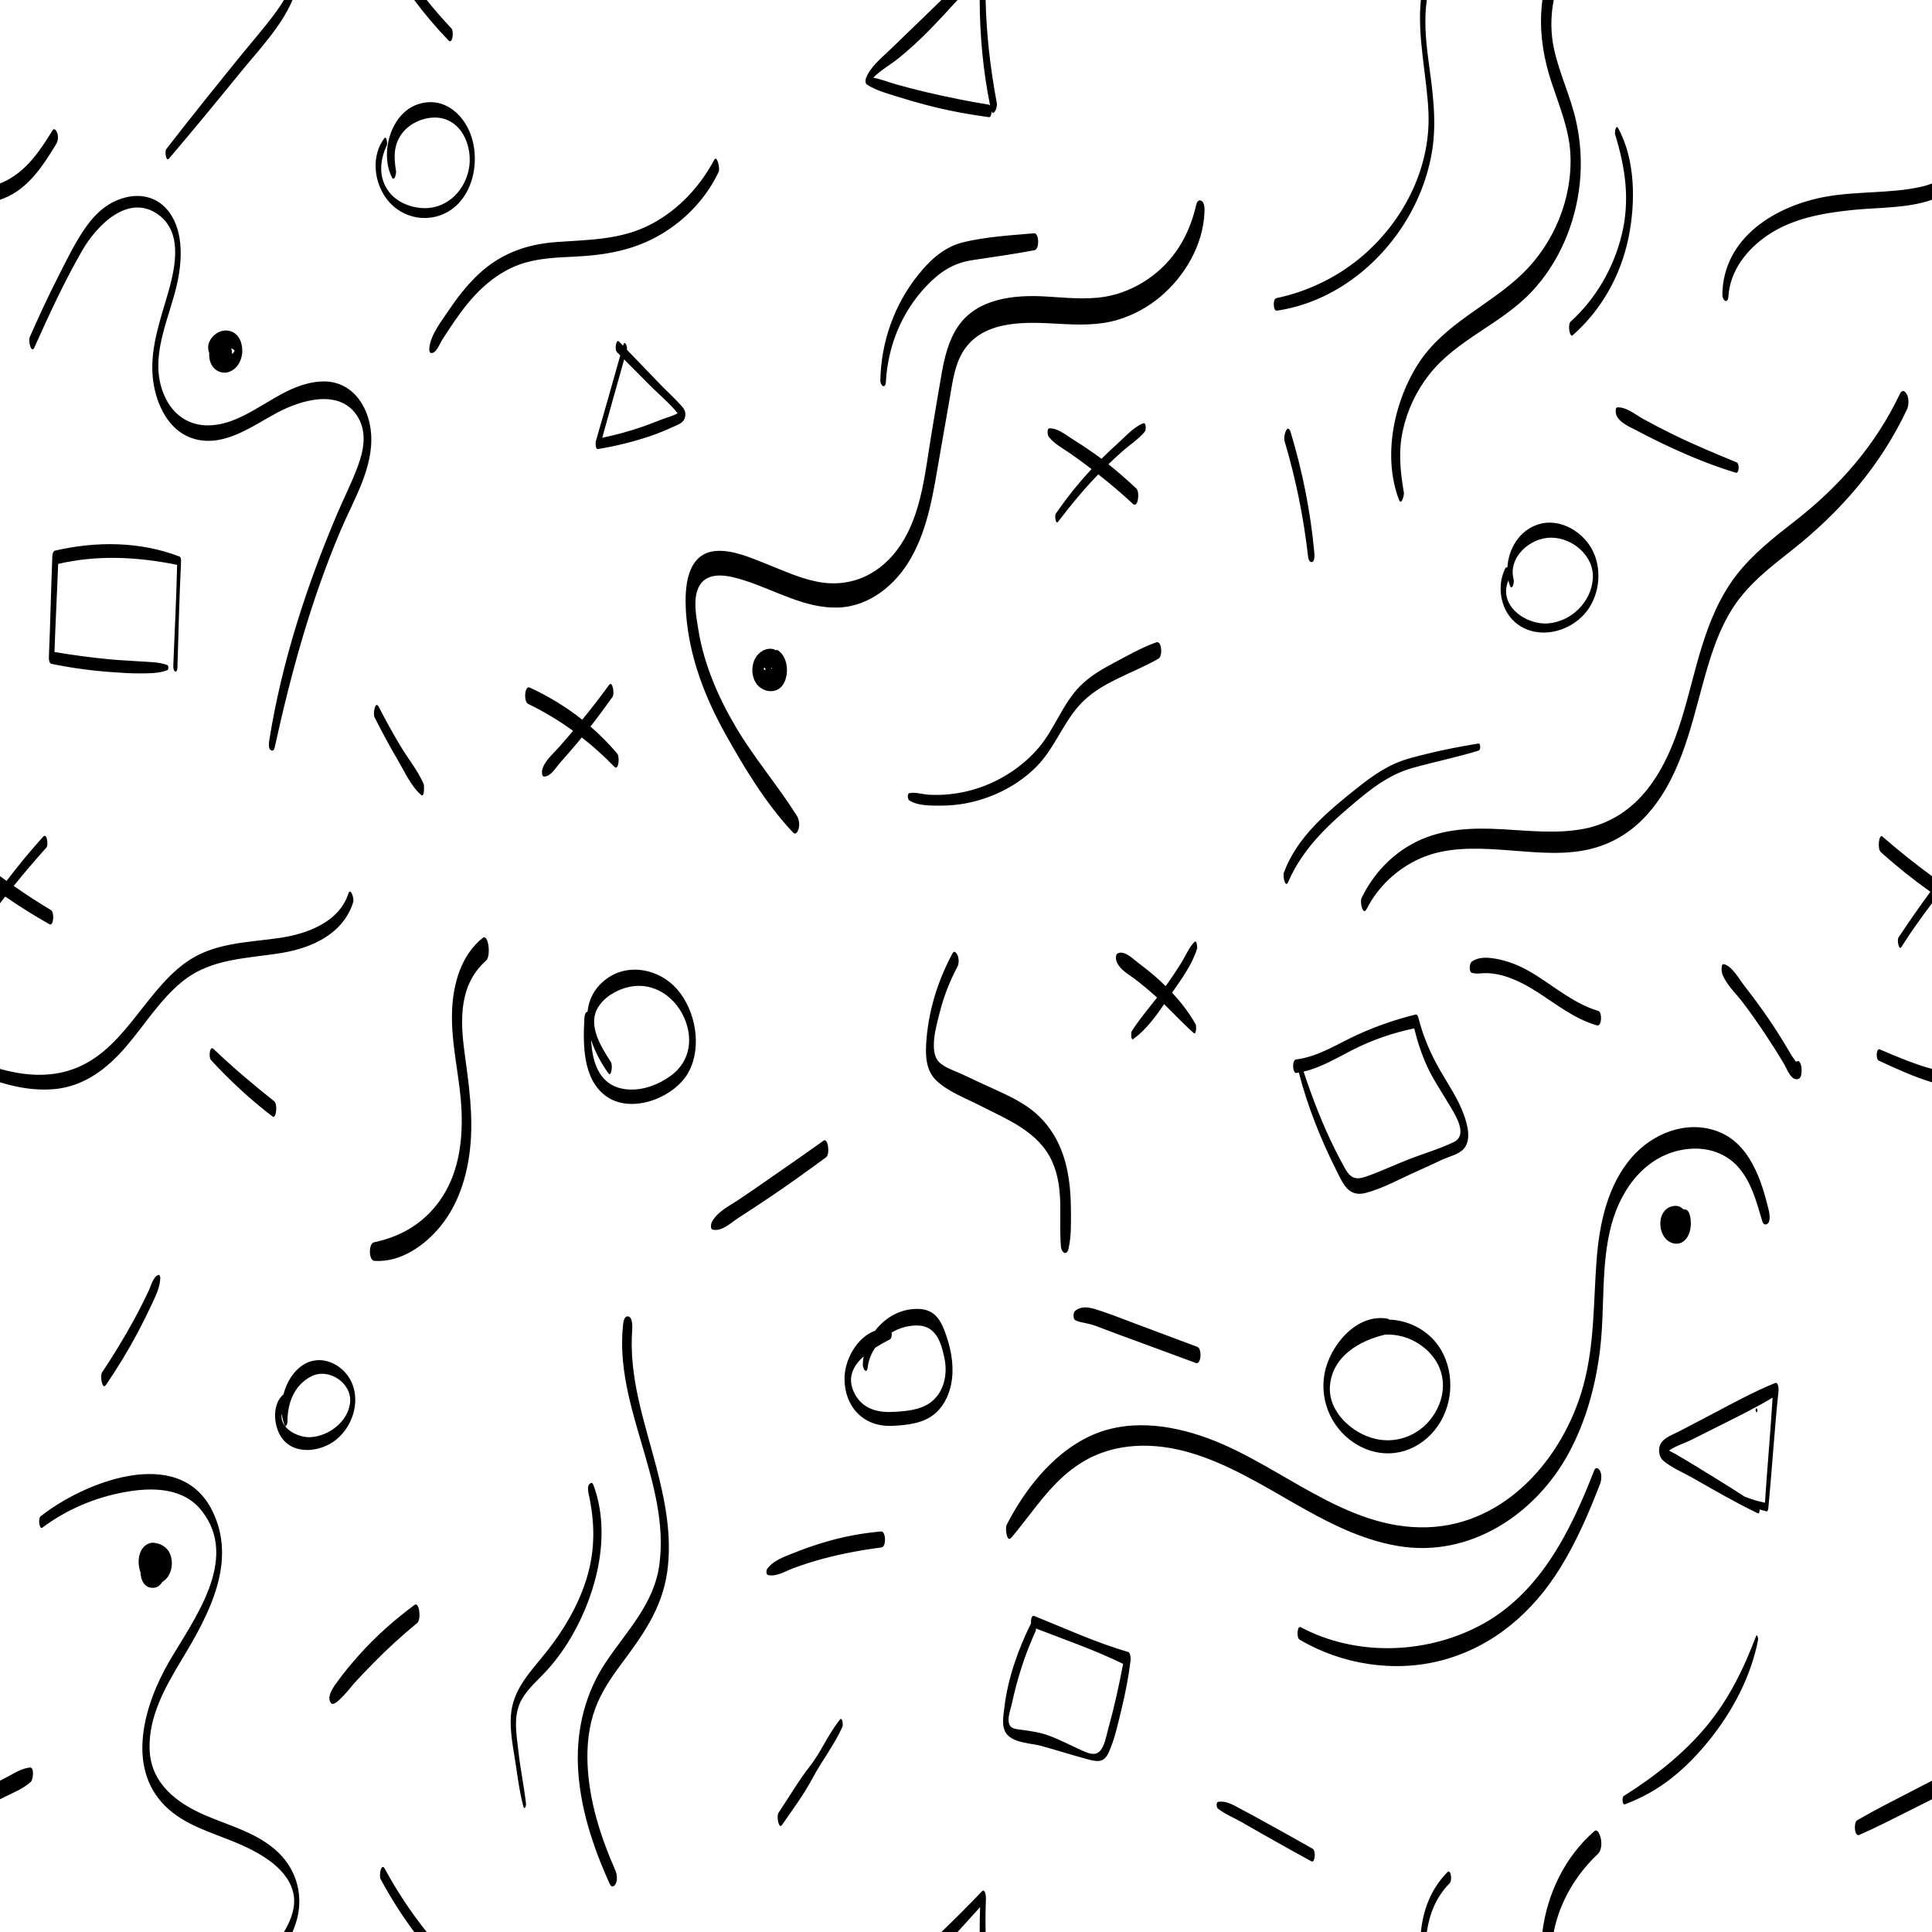 <?xml version="1.0" encoding="UTF-8" standalone="no"?>
<!DOCTYPE svg PUBLIC "-//W3C//DTD SVG 1.1//EN" "http://www.w3.org/Graphics/SVG/1.1/DTD/svg11.dtd">
<svg width="100%" height="100%" viewBox="0 0 1000 1000" version="1.1" xmlns="http://www.w3.org/2000/svg" xmlns:xlink="http://www.w3.org/1999/xlink" xml:space="preserve" xmlns:serif="http://www.serif.com/" style="fill-rule:evenodd;clip-rule:evenodd;stroke-linejoin:round;stroke-miterlimit:2;">
    <path d="M798.329,1000C800.848,980.112 810.028,961.035 825.246,947.803C827.203,946.101 828.525,951.062 828.673,952.041C829.055,954.545 828.931,957.858 826.974,959.697C815.524,970.46 807.214,984.721 804.214,1000L798.329,1000ZM735.444,1000C736.635,988.668 740.384,978.029 749.162,969.053C751.013,967.159 751.77,973.3 750.353,974.737C743.301,981.886 739.882,990.675 738.519,1000L735.444,1000ZM487.289,1000C494.367,993.122 501.391,986.199 508.188,979.02C509.923,977.188 510.365,981.622 510.325,982.577C510.081,988.42 510.03,994.224 510.156,1000L507.084,1000C507.069,995.702 507.143,991.409 507.304,987.13C503.383,991.395 499.511,995.709 495.615,1000L487.289,1000ZM214.401,1000C207.966,991.35 202.177,982.22 197.033,972.673C196.029,970.81 197.309,963.774 199.217,967.315C205.44,978.863 212.698,989.779 220.861,1000L214.401,1000ZM146.98,1000C150.774,993.643 153.533,986.379 151.646,979.136C148.189,965.87 132.643,958.041 121.014,953.265C108.735,948.222 95.373,944.514 85.654,934.948C64.907,914.529 74.856,881.912 87.49,860.153C100.187,838.284 124.138,807.239 104.485,782.076C94.889,769.79 78.636,769.747 64.589,772.303C49.006,775.14 34.577,781.261 21.87,790.74C20.391,791.844 19.563,786.005 21.015,784.853C43.165,767.285 92.343,747.559 109.633,781.49C123.244,808.199 107.933,836.043 94.149,858.89C85.614,873.039 76.765,888.538 77.435,905.652C78.115,922.989 91.246,933.098 105.95,939.473C119.035,945.147 133.424,948.664 144,958.796C153.891,968.271 157.346,982.043 153.219,995.108C152.694,996.77 152.085,998.4 151.404,1000L146.98,1000ZM318.502,968.096C310.841,950.63 304.874,932.119 304.112,912.932C303.728,903.251 304.723,893.505 308.085,884.367C311.21,875.873 316.249,868.428 321.626,861.22C332.654,846.438 342.621,832.557 345.318,813.826C347.998,795.227 344.231,776.513 339.513,758.567C333.361,735.166 325.414,712.693 327.235,688.158C327.349,686.625 327.415,682.018 325.393,681.435C323.257,680.821 322.705,683.821 322.534,685.348C317.748,728.1 346.815,766.967 341.316,809.602C338.659,830.204 324.482,843.975 313.501,860.477C303.113,876.085 298.508,894.371 299.11,913.055C299.805,934.601 306.763,955.687 315.626,975.152C316.49,977.05 317.812,976.641 318.673,975.076C319.713,973.186 319.333,969.991 318.502,968.096ZM630.363,936.08C633.97,938.978 638.306,940.669 642.321,942.934C646.15,945.095 649.956,947.3 653.772,949.482C662.064,954.226 670.435,958.822 678.804,963.429C680.654,964.447 681.238,957.926 679.427,956.903C670.831,952.044 662.239,947.185 653.563,942.468C649.531,940.276 645.523,938.03 641.458,935.902C637.935,934.058 634.556,931.958 630.482,932.639C629.293,932.837 629.696,935.544 630.363,936.08ZM1000,921.684L1000,931.304C996.427,933.099 992.854,934.894 989.281,936.69C980.355,941.173 971.5,945.76 962.344,949.756C959.823,950.857 959.318,943.313 961.244,942.188C970.264,936.916 979.587,932.238 988.866,927.441C992.578,925.522 996.289,923.603 1000,921.684ZM404.728,944.641C410.237,936.712 416.093,928.811 420.639,920.279C425.436,911.273 431.967,903.008 436.082,893.654C436.421,892.881 436.056,888.48 434.77,890.052C428.737,897.427 425.089,906.661 419.201,914.182C413.244,921.792 408.348,930.295 402.947,938.315C401.813,939.998 403.067,947.032 404.728,944.641ZM272.268,933.66C271.257,924.599 269.332,915.647 268.34,906.57C267.347,897.479 265.319,887.647 270.228,879.298C273.686,873.416 279.329,868.823 283.815,863.751C288.578,858.365 292.704,852.54 296.268,846.297C309.11,823.809 316.537,793.693 307.118,768.543C306.593,767.143 305.702,767.44 304.961,768.303C303.996,769.428 304.381,771.892 304.659,773.149C308.011,788.332 308.164,802.601 303.449,817.584C299.203,831.075 291.96,843.392 283.244,854.468C274.983,864.966 265.284,874.139 264.415,888.274C263.97,895.518 265.274,902.825 266.424,909.946C267.769,918.28 268.715,926.88 270.905,935.042C271.467,937.139 272.376,934.629 272.268,933.66ZM841.108,933.909C850.08,930.449 857.822,926.197 865.379,920.221C872.826,914.331 879.492,907.302 885.394,899.88C897.133,885.119 906.443,867.295 909.986,848.699C910.093,848.131 909.494,845.369 908.913,846.907C902.485,863.926 894.759,879.709 883.036,893.771C871.242,907.919 856.044,919.839 840.48,929.584C839.426,930.243 839.598,934.491 841.108,933.909ZM0,921.684L2.709,920.284C6.778,918.181 10.782,915.426 15.396,914.857C17.955,914.541 17.119,921.18 16.012,922.21C12.118,925.83 6.999,927.788 2.283,930.157L0,931.304L0,921.684ZM533.67,840.208C533.456,838.301 534.044,835.914 535.285,836.413C551.321,842.865 567.316,850.223 583.928,855.056C585.232,855.435 585.276,858.582 585.16,859.55C584.147,868.005 582.5,876.356 580.498,884.63C578.721,891.978 577.041,899.982 573.935,906.908C571.425,912.505 568.132,912.004 562.721,910.536C554.853,908.403 547.103,905.95 539.239,903.756C534.094,902.322 525.412,902.262 521.45,897.981C518.086,894.344 519.324,888.294 519.848,883.862C521.646,868.682 526.939,853.858 533.67,840.208ZM536.241,842.925C536.238,843.475 536.171,843.956 536.029,844.267C530.606,856.146 526.596,868.59 523.852,881.356C523.301,883.923 522.059,887.234 522.033,889.863C521.987,894.408 524.336,894.783 528.143,895.279C533.299,895.95 538.14,896.572 543.037,898.407C549.05,900.66 554.664,903.647 560.503,906.257C565.078,908.303 568.618,909.095 571.039,903.633C572.292,900.806 572.911,897.307 573.744,894.327C576.804,883.373 579.198,872.357 581.326,861.213C566.8,854.108 551.321,848.755 536.241,842.925ZM171.477,881.669C173.53,883.868 182.148,872.532 183.251,871.318C186.522,867.72 189.926,864.242 193.32,860.761C200.453,853.444 208.089,846.558 215.954,840.04C218.172,838.202 216.986,828.884 214.592,830.669C204.27,838.364 194.497,846.909 185.935,856.549C181.638,861.388 177.459,866.375 173.723,871.662C172.103,873.954 168.859,878.863 171.477,881.669ZM672.663,848.652C694.568,861.653 722.128,865.935 746.839,859.241C773.101,852.128 793.422,834.429 807.562,811.565C816.046,797.847 822.445,782.976 828.23,767.959C828.969,766.044 829.187,762.98 828.063,761.155C827.149,759.671 825.856,759.263 825.094,761.228C812.827,792.806 796.717,825.549 765.247,841.775C737.001,856.339 701.485,857.236 673.274,842.247C671.398,841.25 670.954,847.637 672.663,848.652ZM72.719,813.789C70.791,808.583 71.64,801.6 76.461,799.172C77.891,798.451 79.161,798.336 80.268,798.646C83.076,798.922 86.107,800.818 87.404,803.07C90.257,808.023 89.187,815.772 84.031,818.778C82.932,820.674 81.188,821.991 78.685,821.86C74.54,821.642 72.828,817.627 72.719,813.789ZM397.514,815.224C401.779,816.272 406.491,813.247 410.401,811.786C415.582,809.849 420.857,808.17 426.201,806.747C436.046,804.126 446.192,802.25 456.289,800.926C458.88,800.587 458.534,792.467 456.086,792.679C445.195,793.62 434.697,795.721 424.266,799.006C419.79,800.416 415.365,801.99 411.009,803.737C405.935,805.773 400.429,807.578 397.065,812.09C396.561,812.767 396.476,814.969 397.514,815.224ZM523.414,795.959C535.103,782.203 544.195,766.633 559.998,756.928C577.318,746.29 597.997,746.438 616.971,752.194C654.6,763.609 684.514,793.677 723.874,800.248C760.709,806.397 794.666,783.924 811.862,752.321C820.944,735.63 825.967,717.056 828.212,698.254C830.751,676.992 828.492,655.077 833.999,634.206C839.19,614.532 852.917,596.492 874.483,594.643C884.03,593.823 893.501,596.916 899.87,604.265C906.547,611.967 909.183,622.075 912.003,631.634C912.514,633.364 913.393,634.498 914.957,633.311C916.491,632.145 915.916,628.124 915.557,626.624C911.76,610.769 905.63,591.586 888.71,585.47C872.645,579.662 855.245,586.712 844.503,599.14C832.016,613.585 827.834,633.436 826.411,651.96C824.711,674.093 825.395,696.046 819.411,717.646C809.186,754.551 779.333,789.272 738.652,790.521C696.206,791.822 663.152,758.384 625.335,744.492C605.083,737.053 582.408,734.099 562.481,744.132C544.162,753.355 530.167,771.428 521.003,789.341C520.236,790.839 521.043,798.749 523.414,795.959ZM910.775,781.324C910.831,782.457 910.532,783.621 909.817,783.276C898.335,777.741 887.342,771.34 876.265,765.039C871.381,762.261 865.059,759.657 860.825,755.968C858.924,754.311 858.369,751.178 858.981,748.783C860.088,744.434 865.324,742.867 868.845,741.022C874.372,738.125 879.9,735.227 885.427,732.331C896.353,726.604 907.299,720.529 918.726,715.868C920.499,715.144 920.667,718.879 920.569,719.822C918.44,740.076 917.213,760.413 915.275,780.684C915.245,780.982 915.007,782.434 914.404,782.291C913.179,782 911.97,781.678 910.775,781.324ZM917.49,723.424C908.621,728.751 899.241,733.333 890.003,737.967C885.043,740.457 880.082,742.946 875.121,745.434C872.211,746.895 867.166,748.448 863.868,750.813C865.35,751.614 867.157,752.529 867.486,752.723C869.485,753.911 871.486,755.092 873.481,756.284C877.495,758.682 881.466,761.154 885.451,763.601C891.326,767.21 897.151,770.814 902.886,774.59C906.33,775.979 909.867,777.054 913.541,777.821C914.711,759.677 916.394,741.569 917.49,723.424ZM718.974,683.017C729.684,683.338 740.33,689.094 745.939,698.794C753.33,711.575 751.97,728.63 742.691,740.121C732.844,752.316 717.005,755.902 703.138,748.185C689.934,740.836 682.808,725.763 685.584,710.918C688.266,696.586 701.991,679.78 718.093,682.515C718.429,682.572 718.723,682.75 718.974,683.017ZM146.726,721.717C148.459,714.954 152.48,708.708 158.234,705.714C167.707,700.784 178.86,707.148 182.437,716.533C186.24,726.508 182.234,738.328 174.211,745.006C166.243,751.637 151.806,753.517 145.458,743.669C141.519,737.557 140.764,726.784 146.726,721.717ZM717.132,690.762C703.748,693.791 689.632,702.009 688.383,717.301C687.289,730.682 699.938,742.055 712.096,744.804C724.021,747.5 736.065,742.131 742.471,731.794C750.211,719.307 747.649,704.954 735.501,696.32C729.811,692.275 723.478,690.581 717.132,690.762ZM145.904,731.818C144.281,738.617 153.634,744.287 160.809,743.874C170.166,743.338 180.086,735.862 181.198,726.097C182.347,715.984 170.283,707.86 161.311,712.314C152.165,716.854 148.74,726.367 148.79,735.986C148.793,736.675 147.955,739.345 147.244,737.527C146.55,735.754 146.109,733.825 145.904,731.818ZM452.934,688.783C458.156,681.933 466.146,677.299 475.211,677.485C483.14,677.648 486.513,682.369 489.076,689.283C491.923,696.963 493.689,705.228 492.787,713.447C492.063,720.038 489.427,726.656 484.484,731.208C478.459,736.756 469.642,737.649 461.797,738.018C447.126,738.709 437.214,728.321 437.116,713.802C437.05,703.984 443.388,692.278 452.934,688.783ZM909.194,730.936C909.496,730.936 909.641,730.436 909.631,729.936C909.622,729.436 909.459,728.937 909.145,728.937C908.542,728.937 908.568,730.936 909.194,730.936ZM447.032,702.06C441.345,707.168 438.003,713.71 442.728,722.006C446.742,729.056 453.913,731.142 461.621,730.82C468.321,730.539 476.304,729.979 481.811,725.775C488.797,720.442 490.541,711.142 488.84,702.962C487.212,695.133 484.629,686.539 475.422,686.094C470.599,685.86 465.726,687.221 461.502,689.715C461.717,691.108 461.425,692.82 460.685,693.21C458.268,694.484 455.584,695.945 452.983,697.613C450.952,700.578 449.58,703.962 449.15,707.577C448.658,711.712 446.479,708.607 446.586,706.045C446.642,704.706 446.793,703.375 447.032,702.06ZM82.187,659.869C79.382,660.46 78.101,665.672 76.997,668.019C74.55,673.222 71.957,678.354 69.202,683.4C64.164,692.627 58.643,701.618 52.814,710.364C51.636,712.132 52.945,719.53 54.686,717.013C60.813,708.151 66.368,698.99 71.414,689.471C73.959,684.668 76.38,679.801 78.665,674.87C80.671,670.542 82.811,666.347 82.965,661.538C82.976,661.214 82.789,659.743 82.187,659.869ZM556.582,683.335C558.525,684.297 560.179,684.507 562.297,684.929C565.516,685.569 568.494,686.763 571.534,687.944C576.777,689.981 582.084,691.866 587.361,693.814C597.914,697.708 608.467,701.603 619.02,705.497C621.772,706.513 622.198,698.05 619.816,697.158L586.312,684.613C581.071,682.651 575.862,680.565 570.551,678.802C565.908,677.26 560.631,675.106 556.464,678.516C555.467,679.331 555.263,682.683 556.582,683.335ZM193.809,652.638C207.215,653.482 219.58,644.907 227.766,634.985C237.157,623.603 241.696,609.181 243.289,594.687C245.154,577.73 242.633,561.034 240.381,544.263C238.105,527.31 237.768,509.492 251.594,497.221C254.282,494.834 252.777,483.153 249.882,485.447C238.713,494.296 234.546,509.193 233.993,522.909C233.281,540.568 238.227,557.818 238.906,575.408C239.526,591.493 237.144,608.139 227.585,621.519C219.21,633.242 207.509,640.104 193.573,643.016C190.664,643.623 190.76,652.446 193.809,652.638ZM493.096,493.323C485.148,507.963 480.246,524.155 479.353,540.834C478.989,547.627 479.612,554.591 484.848,559.474C490.912,565.131 499.856,568.452 507.154,572.192C521.303,579.443 537.692,585.74 544.602,601.213C550.977,615.486 547.851,630.343 549.142,645.272C549.406,648.327 552.142,650.26 553.059,646.342C554.592,639.789 554.338,632.388 554.292,625.685C554.243,618.637 553.695,611.531 552.178,604.639C549.159,590.925 542.109,579.372 530.142,571.754C523.262,567.374 515.619,564.252 508.239,560.835C504.066,558.902 499.933,556.842 495.707,555.031C492.451,553.636 489.042,552.424 486.351,550.01C480.43,544.695 484.798,530.47 486.469,523.779C488.522,515.56 491.681,507.724 495.614,500.233C496.416,498.704 496.328,495.939 495.622,494.405C495.236,493.566 494.01,491.639 493.096,493.323ZM871.25,625.896C871.941,625.902 872.594,626.025 873.1,626.341C874.767,627.383 875.103,630.939 875.163,632.653C875.283,636.103 874.411,639.984 871.654,642.299C869.129,644.419 865.75,644.088 863.228,642.152C857.765,637.959 857.817,626.44 865.265,624.429C867.902,623.717 869.879,624.428 871.25,625.896ZM368.755,636.406C373.475,637.739 378.51,632.76 382.302,630.308C387.33,627.058 392.333,623.769 397.311,620.443C407.588,613.576 417.61,606.341 427.566,599.018C429.795,597.379 428.512,588.785 426.309,590.368C416.554,597.376 406.666,604.191 396.809,611.053C392.112,614.323 387.393,617.558 382.651,620.76C377.621,624.157 371.385,627.046 368.438,632.529C368.06,633.232 367.553,636.067 368.755,636.406ZM672.282,555.17C671.859,555.244 671.433,555.311 671.004,555.372C669.015,555.653 668.579,548.655 670.832,548.374C682.336,546.938 691.966,540.48 702.282,535.727C712.001,531.248 722.399,527.659 732.79,525.096C733.524,524.915 734.039,526.353 734.152,526.797C736.601,536.488 740.494,545.526 745.49,554.172C749.799,561.633 754.724,568.761 757.676,576.916C759.516,581.999 761.749,590.018 757.621,594.649C754.958,597.637 749.635,598.725 746.111,600.399C741.647,602.522 737.175,604.607 732.658,606.611C724.306,610.317 715.783,615.131 706.915,617.46C697.769,619.864 695.033,612.4 691.535,605.439C683.483,589.416 676.776,572.547 672.282,555.17ZM732.03,532.285C720.799,534.63 710.252,538.26 699.995,543.482C691.727,547.693 683.775,552.54 674.743,554.666C679.356,568.577 684.596,582.214 691.185,595.34C692.812,598.58 694.467,601.822 696.269,604.971C698.847,609.473 701.462,610.864 706.456,609.195C714.01,606.671 721.417,603.095 728.852,600.183C736.625,597.138 744.908,594.778 752.424,591.154C760.466,587.278 752.543,575.947 749.393,570.615C745.816,564.562 741.824,558.733 738.859,552.338C735.884,545.921 733.653,539.165 732.03,532.285ZM109.178,548.664C119.057,559.336 129.532,569.113 141.102,577.926C142.944,579.329 143.878,571.545 141.864,569.949C131.062,561.392 120.469,552.424 110.497,542.91C108.474,540.98 107.95,547.339 109.178,548.664ZM304.111,523.653C304.732,517.524 307.435,511.773 313.236,507.182C324.785,498.044 341.287,501.452 350.519,512.083C359.954,522.948 363.411,541.38 356.664,554.438C349.546,568.213 326.454,577.168 313.254,567.048C301.433,557.987 301.759,540.036 302.498,526.682C302.554,525.664 302.962,523.811 304.111,523.653ZM0,553.275C11.543,556.456 23.434,557.688 35.078,554.283C63.295,546.033 73.442,514.906 95.692,498.519C109.93,488.032 127.112,487.946 143.916,485.588C158.286,483.572 175.371,477.696 180.322,462.503C181.441,459.069 183.377,465.091 182.87,466.759C177.876,483.183 161.695,490.604 145.852,493.226C127.698,496.229 109.232,495.917 94.253,508.129C82.683,517.561 74.822,530.605 65.172,541.814C55.229,553.363 43.313,562.483 27.656,563.771C18.268,564.543 9.005,562.953 0,560.199L0,553.275ZM305.961,538.242C306.555,550.558 310.623,563.002 325.33,563.912C333.088,564.391 340.851,561.369 347.079,556.891C355.163,551.08 358.209,541.952 355.994,532.337C352.752,518.261 339.824,507.47 325.142,510.934C319.032,512.376 312.606,516.13 309.392,521.698C304.06,530.933 311.301,542.062 316.248,549.819C317.177,551.276 316.47,557.708 314.929,555.574C311.315,550.571 307.98,544.526 305.961,538.242ZM1000,560.199C990.465,557.283 981.22,553.061 972.426,548.958C970.802,548.2 971.149,542.366 972.98,543.156C981.552,546.856 990.662,550.702 1000,553.275L1000,560.199ZM929.724,549.508C929.842,549.431 929.975,549.372 930.123,549.336C930.303,549.292 930.483,549.248 930.663,549.204C931.142,549.087 931.558,549.89 931.716,550.155C932.389,551.283 932.456,552.579 932.506,553.864C932.55,554.989 932.399,557.677 931.153,558.299C927.318,560.209 924.898,553.217 923.486,550.826C920.257,545.349 916.831,539.987 913.308,534.696C909.781,529.399 906.101,524.207 902.271,519.126C898.711,514.403 893.594,509.729 891.465,504.195C891.2,503.508 890.492,498.67 892.265,499.053C896.535,499.975 900.28,506.939 902.878,510.239C906.393,514.703 909.788,519.26 913.057,523.908C916.512,528.818 919.799,533.839 922.934,538.959C924.334,541.245 925.696,543.554 927.057,545.864C927.739,547.023 928.877,548.424 929.457,549.377C929.508,549.461 929.604,549.498 929.724,549.508ZM603.357,510.428L603.6,510.088C606.476,506.05 609.221,501.918 611.826,497.699C613.889,494.359 615.52,490.144 618.376,487.445C619.444,486.436 619.785,490.392 619.633,490.904C617.222,498.966 611.582,506.776 606.666,513.818C611.369,518.844 615.604,524.336 618.93,530.323C619.284,530.96 619.199,535.857 617.923,534.736C612.569,530.034 607.699,524.756 602.563,519.775C598.02,526.352 592.928,533.27 586.59,537.798C585.299,538.721 585.354,534.452 585.756,533.82C589.656,527.696 594.387,522.077 598.896,516.33C598.74,516.189 598.583,516.048 598.426,515.908C594.859,512.719 591.222,509.631 587.401,506.746C583.783,504.015 580.017,502.187 578.062,497.999C577.604,497.019 577.206,494.148 578.469,493.496C582.073,491.636 586.771,496.631 589.604,498.74C593.13,501.364 596.578,504.124 599.827,507.088C601.021,508.176 602.2,509.29 603.357,510.428ZM761.809,503.516C764.481,504.314 766.878,503.614 769.662,503.691C773.172,503.787 776.632,504.49 779.959,505.604C785.69,507.525 791.059,510.472 796.121,513.739C805.943,520.076 815.145,527.427 826.548,530.731C829.161,531.488 829.387,523.87 827.264,523.238C815.293,519.672 805.822,511.658 795.454,505.07C790.261,501.771 784.786,498.938 778.828,497.312C773.752,495.928 766.09,494.329 761.67,497.852C760.624,498.685 760.166,503.025 761.809,503.516ZM1000,467.564C994.385,474.922 989.045,482.475 984.106,490.242C982.918,492.11 981.746,486.615 982.687,485.202C988.034,477.178 993.483,469.295 999.165,461.594C990.25,455.253 981.693,448.413 973.502,441.031C971.558,439.28 972.612,431.486 974.275,432.934C982.547,440.139 991.131,447.02 1000,453.505L1000,467.564ZM0.007,453.51C1.13,454.331 2.26,455.147 3.393,455.956C9.401,448.08 15.689,440.414 22.4,433.005C24.243,430.971 25.231,437.307 24,438.688C18.236,445.155 12.56,451.772 7.08,458.554C13.368,462.927 19.794,467.1 26.347,471.047C28.342,472.249 27.716,479.594 25.643,478.419C17.755,473.951 10.105,469.175 2.698,464.069C1.795,465.226 0.898,466.387 0.007,467.555L0.007,453.51ZM707.388,470.483C713.302,458.822 723.276,449.544 735.224,444.27C748.325,438.486 763.099,438.893 777.097,439.825C791.162,440.761 805.514,442.732 819.529,440.231C831.803,438.041 842.547,432.187 851.128,423.176C868.927,404.49 874.715,378.413 881.283,354.323C885.052,340.499 889.287,326.373 897.181,314.263C905.128,302.07 916.56,293.437 927.808,284.512C952.85,264.643 973.348,240.997 987.05,211.915C988.056,209.778 988.117,205.926 986.852,203.874C985.69,201.987 984.378,201.783 983.342,203.96C970.786,230.329 952.213,251.612 929.306,269.494C918.304,278.082 907.071,286.804 898.526,297.968C890.161,308.895 884.878,321.75 880.826,334.8C873.084,359.734 869.42,386.85 853.015,408.084C844.735,418.8 833.419,426.319 820.054,428.939C806.093,431.675 791.744,430.008 777.681,429.215C762.536,428.36 747.137,428.791 733.249,435.608C720.673,441.782 710.818,452.262 704.74,464.801C703.76,466.82 705.396,474.41 707.388,470.483ZM765.314,384.856C753.352,386.748 741.237,389.284 729.556,392.52C718.963,395.456 710.755,401.256 702.261,408.017C687.271,419.949 671.287,433.201 664.502,451.747C663.897,453.398 665.257,460.006 666.743,456.555C674.639,438.212 689.227,425.289 704.338,412.842C712.728,405.932 720.824,400.384 731.422,397.407C742.71,394.236 754.204,391.975 765.404,388.48C766.473,388.146 766.382,384.687 765.314,384.856ZM412.408,422.164C402.542,406.519 390.414,392.444 380.955,376.47C371.784,360.982 364.36,343.886 361.483,326.034C360.387,319.237 358.34,309.493 362.04,303.16C366.864,294.905 378.477,298.227 385.73,300.555C401.453,305.601 416.935,315.09 433.953,314.459C450.123,313.859 463.538,302.735 471.342,289.172C480.635,273.021 483.194,254.173 486.348,236.107L491.617,205.924C493.131,197.252 494.222,187.744 499.505,180.407C510.334,165.369 531.683,166.702 547.983,167.601C558.3,168.169 568.712,168.523 578.708,165.477C586.675,163.05 594.051,159.059 600.437,153.713C613.227,143.008 622.576,127.076 623.425,110.228C623.505,108.658 623.633,104.941 621.929,103.996C620.276,103.079 619.458,104.612 619.087,106.24C615.512,121.916 607.564,135.348 594.09,144.517C587.497,149.003 580.069,152.195 572.194,153.542C561.797,155.321 551.227,153.999 540.787,153.429C524.625,152.547 505.535,154.497 495.705,169.214C490.968,176.306 488.92,184.828 487.437,193.109C485.554,203.636 483.874,214.203 482.098,224.749C478.888,243.805 477.201,265.19 466.359,281.77C456.459,296.91 440.654,304.721 422.672,301.025C413.512,299.142 404.925,295.153 396.277,291.721C388.685,288.707 379.842,284.846 371.504,285.124C353.004,285.741 354.109,309.76 355.616,322.754C357.948,342.872 365.531,362.084 375.336,379.675C385.214,397.398 396.467,416.029 410.417,430.851C411.944,432.472 412.954,430.369 413.359,428.984C413.992,426.819 413.605,424.061 412.408,422.164ZM470.582,414.213C474.995,417.261 482.737,417.021 487.94,416.975C494.157,416.92 500.379,415.992 506.353,414.276C517.575,411.055 528.044,405.234 536.319,396.955C545.661,387.607 549.893,374.925 558.556,365.159C569.207,353.152 586.198,348.703 599.696,340.886C601.811,339.661 601.433,331.423 598.475,332.476C590.833,335.195 583.439,339.445 576.279,343.238C570.12,346.502 564.055,350.078 559.106,355.053C549.938,364.271 545.972,377.203 537.594,387.05C529.593,396.455 518.85,403.571 507.204,407.612C501.416,409.62 495.348,410.854 489.238,411.287C486.374,411.49 483.493,411.506 480.627,411.332C477.532,411.144 473.7,409.883 470.709,410.526C469.501,410.785 469.777,413.657 470.582,414.213ZM193.872,371.252C197.609,378.691 201.562,386.014 205.784,393.189C209.298,399.159 212.704,406.943 217.998,411.475C219.777,412.997 219.585,406.475 219.293,405.8C216.334,398.964 211.279,392.807 207.445,386.418C203.417,379.706 199.643,372.851 196.057,365.894C194.213,362.317 192.937,369.391 193.872,371.252ZM301.368,372.519C306.17,366.625 310.818,360.615 315.304,354.471C317.007,352.139 318.219,359.054 317.055,360.69C313.354,365.888 309.559,371.023 305.631,376.054C310.593,380.354 315.234,385.045 319.515,390.119C320.857,391.71 320.235,399.185 317.972,396.851C312.696,391.411 307.077,386.339 301.137,381.692C300.536,382.429 299.932,383.163 299.326,383.895C296.335,387.5 293.256,391.034 290.128,394.52C287.956,396.94 285.13,401.974 281.643,401.95C280.154,401.94 280.499,398.616 280.789,397.809C282.417,393.283 286.367,390.105 289.52,386.53C291.919,383.809 294.272,381.051 296.603,378.274C289.287,372.959 281.516,368.275 273.327,364.316C270.952,363.168 271.53,354.659 274.136,355.856C283.905,360.343 293.041,365.911 301.368,372.519ZM17.822,179.796C25.428,162.844 33.305,145.703 42.59,129.593C49.824,117.042 66.209,99.84 81.828,111.007C96.069,121.189 89.806,142.255 85.737,155.886C81.413,170.371 76.792,184.925 79.774,200.157C82.062,211.846 88.543,223.88 100.789,227.237C116.257,231.477 130.563,220.481 143.401,213.631C155.929,206.947 176.647,200.706 185.502,216.317C190.032,224.304 188.155,233.436 185.113,241.584C181.962,250.024 177.848,258.113 174.332,266.405C158.498,303.735 145.756,343.114 139.371,383.236C139.173,384.481 138.83,387.296 140.06,388.18C141.248,389.036 141.902,388.151 142.193,386.827C150.634,348.329 160.994,310.562 176.445,274.212C183.12,258.506 193.32,242.279 192.085,224.573C191.072,210.05 181.915,196.488 165.965,197.47C148.789,198.528 136.025,211.651 120.606,217.555C112.383,220.703 103.157,221.604 95.313,216.906C88.892,213.06 84.935,206.269 83.137,199.149C78.61,181.219 88.161,163.324 91.829,146.102C94.472,133.696 95.112,117.52 85.682,107.571C80.091,101.671 72.039,100.224 64.371,102.348C55.929,104.687 49.756,110.109 44.726,117.147C38.885,125.322 34.478,134.66 29.927,143.587C24.745,153.751 19.958,164.104 15.377,174.551C14.548,176.443 16.176,183.465 17.822,179.796ZM401.615,336.613L401.661,336.589C401.974,336.386 402.292,336.378 402.614,336.565C407.929,340.091 408.599,349.082 405.38,354.221C402.248,359.22 395.297,358.613 391.833,354.263C388.371,349.918 388.645,342.531 392.527,338.562C394.458,336.589 397.26,335.35 400.044,335.928C400.622,336.049 401.145,336.289 401.615,336.613ZM28.198,337.479C37.864,339.09 47.614,340.427 57.371,341.321C62.533,341.794 67.707,341.97 72.873,342.356C77.394,342.693 82.411,342.61 86.653,344.273C87.261,344.511 87.328,346.543 86.715,346.803C82.551,348.576 77.512,348.481 73.026,348.552C67.874,348.635 62.666,348.232 57.531,347.861C47.166,347.11 36.961,345.711 26.775,343.663C25.238,343.354 25.267,340.737 25.317,339.614C26.082,322.32 26.382,304.982 27.093,287.679C27.131,286.755 27.501,285.227 28.551,284.984C49.839,280.073 72.445,280.19 92.94,288.073C93.786,288.399 93.743,290.201 93.709,290.879C92.811,309.041 92.386,327.21 91.84,345.384C91.728,349.108 89.56,347.665 89.681,344.773C90.412,327.301 91.253,309.842 91.678,292.362C71.16,288.22 50.585,287.091 30.102,291.891C29.542,307.088 28.709,322.287 28.198,337.479ZM395.928,345.567C395.878,345.591 395.828,345.615 395.78,345.64C395.704,345.679 395.424,345.901 395.105,346.168C395.426,346.476 395.853,346.821 396.215,346.936C396.279,346.455 396.147,345.994 395.928,345.567ZM399.187,345.515C399.191,345.74 399.188,345.965 399.18,346.19C399.253,346.122 399.323,346.05 399.39,345.975C399.468,345.887 399.54,345.784 399.606,345.677C399.459,345.632 399.321,345.576 399.187,345.515ZM780.24,293.725C780.725,284.044 786.468,274.583 796.041,271.465C807.535,267.723 820.116,275.49 824.842,285.986C829.437,296.193 827.597,309.356 820.164,317.759C811.755,327.267 796.447,331.024 785.609,323.201C776.889,316.906 774.405,304.039 778.951,294.557C779.401,293.619 779.849,293.447 780.24,293.725ZM780.772,300.431C775.21,313.273 789.75,323.739 801.616,322.639C813.417,321.546 823.548,311.62 824.437,299.645C825.316,287.822 814.023,278.26 802.712,278.293C791.979,278.324 780.416,288.431 783.456,299.896C783.911,301.613 782.55,306.311 781.405,302.786C781.154,302.012 780.943,301.226 780.772,300.431ZM664.897,228.353C670.728,247.89 674.777,267.942 677.079,288.2C677.2,289.267 677.79,291.4 679.225,290.854C680.622,290.324 680.383,287.08 680.29,286.06C678.334,264.913 674.23,244.184 668.088,223.855C666.447,218.423 664.074,225.594 664.897,228.353ZM570.134,237.483C572.955,234.662 575.851,231.914 578.82,229.249C582.55,225.9 587.016,220.839 591.738,219.114C593.35,218.525 593.228,222.563 592.619,223.321C589.427,227.291 584.759,230.23 580.936,233.606C578.483,235.773 576.079,237.996 573.725,240.271C578.714,244.251 583.494,248.502 588.16,252.841C590.07,254.617 589.102,263.353 586.344,260.767C580.622,255.404 574.626,250.375 568.476,245.521C561.025,253.227 554.117,261.527 547.657,270.074C546.453,271.667 545.75,266.959 546.479,265.893C552.085,257.704 558.239,250.035 564.992,242.8L564.365,242.316C560.804,239.573 557.17,236.926 553.465,234.381C549.712,231.804 545.62,229.678 542.801,226.036C542.259,225.336 541.698,221.78 543.204,221.716C547.393,221.538 551.523,225.023 554.943,227.152C558.905,229.617 562.792,232.201 566.601,234.898C567.791,235.742 568.968,236.604 570.134,237.483ZM804.214,0C802.547,8.482 802.516,17.276 804.491,25.961C807.33,38.452 812.964,50.112 815.771,62.618C818.149,73.217 818.813,84.175 817.679,94.983C815.497,115.783 806.924,136.156 792.428,151.375C776.709,167.878 753.845,175.843 739.685,193.961C733.078,202.415 728.417,212.291 726.114,222.771C723.707,233.716 724.768,244.086 726.644,254.993C726.863,256.267 725.397,262.01 724.086,258.584C715.501,236.141 721.535,207.523 734.331,187.899C747.717,167.37 770.676,158.326 787.851,141.834C804.318,126.02 813.923,102.796 812.842,79.947C812.227,66.935 807.137,54.976 803.102,42.764C799.232,31.051 797.113,19.154 797.73,6.798C797.843,4.526 798.043,2.257 798.329,0L804.214,0ZM898.924,239.336C887.869,234.774 876.808,230.178 866.061,224.922C860.834,222.366 855.683,219.666 850.579,216.873C846.645,214.72 841.949,210.678 837.225,210.844C835.8,210.894 836.317,214.07 836.608,214.808C838.297,219.089 844.582,221.417 848.265,223.392C853.612,226.261 859.063,228.941 864.57,231.49C875.581,236.587 886.794,241.154 898.416,244.654C900.258,245.209 900.39,239.941 898.924,239.336ZM321.051,183.985L319.309,182.226C318.061,180.966 318.806,175.117 320.527,176.905L322.483,178.938L322.561,178.665C323.412,175.671 324.851,179.407 324.475,181.01C330.21,186.975 335.939,192.946 341.693,198.892C345.075,202.387 348.712,205.68 351.994,209.269C353.768,211.209 355.08,212.626 354.676,215.382C354.188,218.708 351.668,219.441 348.87,220.739C344.808,222.623 340.69,224.325 336.446,225.757C327.655,228.724 318.659,230.912 309.507,232.421C308.121,232.649 308.21,229.07 308.4,228.421C312.701,213.634 316.854,198.802 321.051,183.985ZM323.071,186.023C319.274,199.544 315.439,213.057 311.71,226.597C318.726,225.124 325.649,223.266 332.426,220.907C335.941,219.684 339.414,218.331 342.876,216.965C344.485,216.331 348.41,215.311 350.751,213.895C346.644,208.726 340.956,204.072 336.471,199.546C332.004,195.038 327.537,190.53 323.071,186.023ZM458.53,197.667C459.53,179.283 466.61,161.688 479.306,148.255C486.146,141.018 493.163,136.175 503.186,134.661C513.98,133.03 524.722,131.545 535.456,129.502C538.159,128.988 537.862,120.533 535.241,120.755C523.156,121.781 510.679,122.526 498.843,125.317C489.009,127.635 481.682,134.3 475.471,141.979C462.921,157.497 456.044,176.964 455.669,196.856C455.614,199.739 458.319,201.542 458.53,197.667ZM108.298,182.66C107.546,181.045 107.591,178.712 108.254,177.112C109.819,173.339 113.866,170.551 118.062,171.143C123.206,171.868 125.416,176.842 125.411,181.57C125.406,185.94 123.236,190.542 119.033,192.297C114.96,193.998 110.649,191.846 109.042,187.812C108.431,186.276 108.144,184.43 108.298,182.66ZM119.665,180.297C119.854,180.857 119.989,181.45 120.064,182.063C120.113,182.455 120.139,182.861 120.144,183.274C120.356,183.071 120.556,182.856 120.744,182.627C121.016,182.297 121.208,181.907 121.474,181.577L121.483,181.558C121.308,181.39 121.072,181.088 120.958,180.999C120.574,180.696 120.129,180.466 119.665,180.297ZM223.109,182.719C225.728,183.096 227.464,178.135 228.627,176.288C230.769,172.883 232.99,169.527 235.271,166.213C239.688,159.799 244.541,153.6 250.339,148.369C255.779,143.462 262.026,139.373 268.949,136.894C277.972,133.662 287.708,133.293 297.184,132.846C313.431,132.08 328.304,129.549 342.436,121.109C355.14,113.521 365.684,102.326 371.992,88.921C372.777,87.251 371.138,80.063 369.722,82.692C362.232,96.599 351.484,108.3 337.476,115.81C321.886,124.168 305.286,124.042 288.112,125.267C271.656,126.441 257.724,131.793 245.998,143.559C240.902,148.673 236.434,154.405 232.422,160.4C228.6,166.114 222.86,173.204 222.205,180.209C222.145,180.851 222.176,182.584 223.109,182.719ZM814.013,173.542C828.935,160.398 838.827,142.7 842.865,123.268C846.583,105.369 846.62,82.977 837.623,66.479C836.311,64.073 835.688,68.581 835.984,69.55C841.306,86.963 843.795,103.57 839.393,121.571C835.205,138.693 826.038,154.587 812.983,166.453C811.299,167.983 812.471,174.9 814.013,173.542ZM738.518,0C737.048,10.05 737.963,20.722 739.288,30.642C741.418,46.578 743.858,62.409 741.206,78.44C738.972,91.948 733.803,104.908 726.421,116.422C711.746,139.309 688.033,156.835 660.85,160.808C658.988,161.08 658.649,154.739 660.69,154.31C676.243,151.047 691.06,144.042 703.387,134.007C725.685,115.854 740.392,87.903 739.395,58.838C738.762,40.41 733.424,19.212 735.444,0L738.518,0ZM1000,94.958L1000,103.402C986.954,107.952 972.138,107.292 958.576,108.716C943.494,110.3 928.023,112.993 915.192,121.583C904.343,128.846 895.477,139.941 894.622,153.368C894.351,157.614 891.452,155.629 891.491,152.481C891.855,123.065 918.845,106.55 944.969,101.818C961.185,98.881 978.047,100.237 994.131,96.736C996.204,96.285 998.155,95.687 1000,94.958ZM204.986,88.519C203.838,81.532 203.596,75.107 208.05,69.118C211.749,64.144 218.164,61.108 224.32,60.86C238.615,60.284 245.238,75.901 242.559,88.117C239.992,99.818 230.236,108.717 217.877,107.66C211.66,107.129 205.219,104.362 201.359,99.322C195.789,92.05 196.49,83.069 200.23,75.197C200.615,74.385 200.103,70.026 198.918,71.596C191.085,81.97 194.019,98.078 203.346,106.497C213.114,115.313 228.1,114.933 237.196,105.411C245.175,97.057 247.386,83.947 244.665,72.976C241.46,60.059 230.129,49.241 216.105,54.042C202.242,58.789 196.576,79.102 202.781,91.615C204.204,94.484 205.171,89.645 204.986,88.519ZM12.95,86.48C18.51,81.151 22.934,74.433 27.188,67.473C28.196,65.823 29.344,67.988 29.649,68.87C29.872,69.511 29.989,70.241 29.999,70.983C30.015,72.214 29.736,73.481 29.15,74.443C22.312,85.671 14.698,97.64 1.927,102.686C1.29,102.938 0.648,103.176 0,103.402L0,94.958C5.015,92.979 9.235,90.039 12.95,86.48ZM151.404,0C145.479,13.917 134.065,25.669 124.715,37.156C112.433,52.245 100.106,67.262 87.481,82.065C85.925,83.89 85.147,78.353 86.093,77.133C98.786,60.753 111.773,44.636 124.826,28.542C130.862,21.099 137.287,13.873 142.909,6.11C144.291,4.202 145.695,2.153 146.98,0L151.404,0ZM510.156,0C510.548,17.956 512.65,35.659 515.96,53.487C516.364,55.66 514.346,60.122 513.231,57.691C513.213,59.275 512.724,60.764 511.849,60.644C500.797,59.124 489.881,57.117 479.096,54.25C474.034,52.904 469,51.448 464.006,49.87C458.876,48.248 453.169,46.747 448.689,43.732C447.787,43.125 447.897,41.328 448.232,40.461C450.397,34.824 455.637,30.552 459.911,26.47C465.354,21.271 470.767,16.037 476.163,10.789C479.87,7.185 483.587,3.598 487.289,0L495.615,0C490.583,5.543 485.513,11.048 480.252,16.366C475.463,21.208 470.434,25.813 465.141,30.097C460.902,33.528 455.791,36.299 451.984,40.231C455.941,40.947 459.905,42.539 463.663,43.609C469.027,45.138 474.425,46.543 479.858,47.803C490.393,50.247 501.01,52.436 511.689,54.146C512.008,54.197 512.275,54.385 512.492,54.666C508.842,36.782 507.148,18.339 507.084,0L510.156,0ZM220.861,0C224.904,5.063 229.169,9.955 233.64,14.669C235.057,16.163 234.258,23.099 232.197,20.966C225.797,14.347 219.867,7.346 214.401,0L220.861,0Z" style="fill-rule:nonzero;"/>
</svg>
